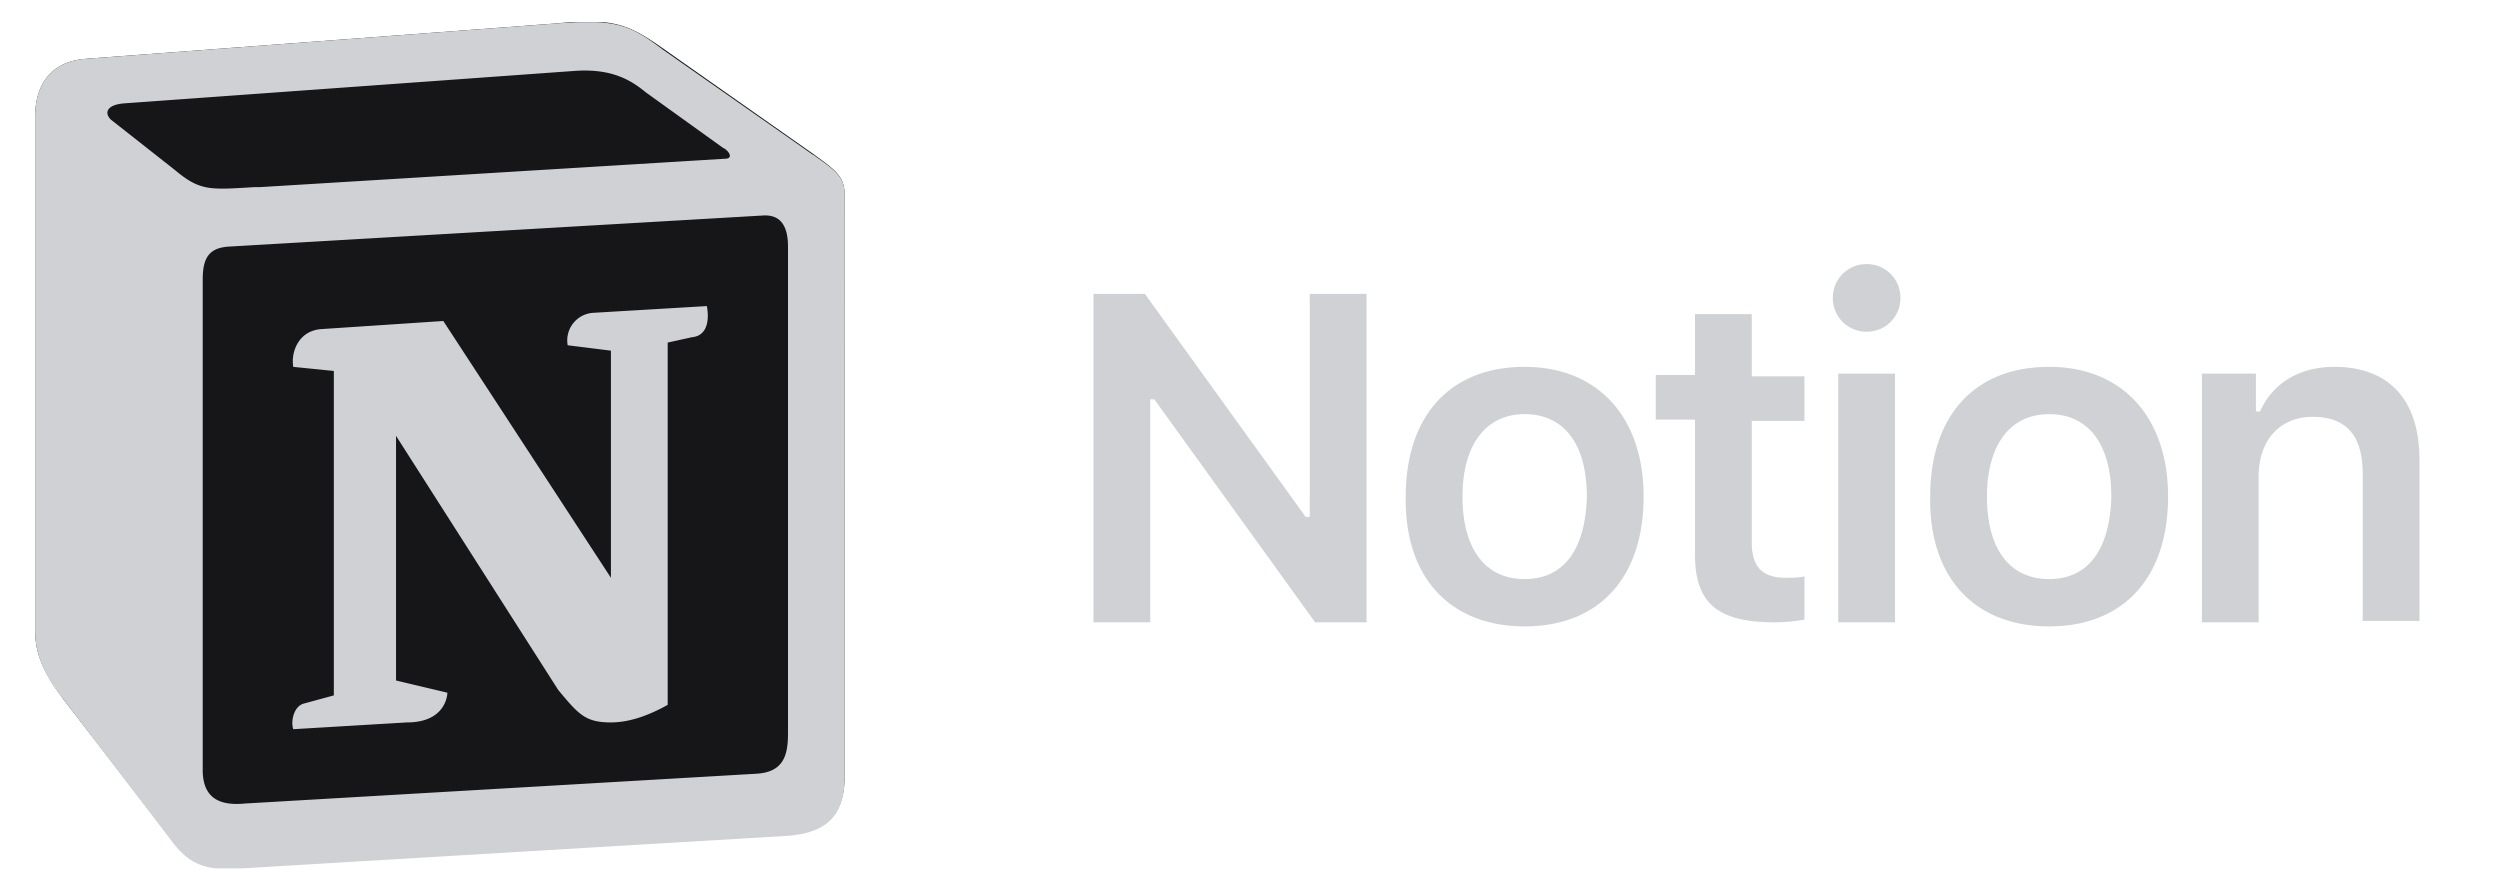 <svg xmlns="http://www.w3.org/2000/svg" width="65" height="23" fill="none"><g clip-path="url(#a)"><path fill="#161618" d="m2.249 1.527 12.16-.914c1.475-.14 1.862-.035 2.81.633l3.902 2.74c.632.458.843.598.843 1.125v15.007c0 .949-.351 1.51-1.546 1.581l-14.128.844c-.914.035-1.335-.07-1.792-.668l-2.847-3.69c-.527-.703-.738-1.195-.738-1.793V3.038c0-.773.352-1.441 1.336-1.511Z"/><path fill="#CFD1D5" fill-rule="evenodd" d="m14.408.614-12.16.913c-.983.07-1.335.738-1.335 1.511v13.355c0 .598.21 1.125.738 1.792l2.847 3.726c.457.597.913.738 1.792.667l14.128-.843c1.195-.07 1.546-.633 1.546-1.581V5.112c0-.492-.175-.633-.773-1.054-.035-.036-.07-.036-.105-.07L17.22 1.28c-.914-.703-1.3-.773-2.812-.667ZM6.606 4.866c-1.16.07-1.405.105-2.073-.457l-1.652-1.3c-.176-.176-.105-.387.352-.422l11.702-.843c.984-.07 1.476.246 1.863.562l2.003 1.44c.106.036.317.282.035.282l-12.089.738h-.14ZM5.271 20.013V7.256c0-.563.176-.809.668-.844l13.881-.808c.457-.035.668.246.668.808v12.652c0 .562-.105 1.02-.843 1.054l-13.285.774c-.738.07-1.09-.211-1.09-.88ZM18.379 7.959c.07.386 0 .773-.386.808l-.633.14v9.419c-.562.316-1.054.457-1.476.457-.667 0-.843-.211-1.37-.844l-4.217-6.607v6.361l1.335.317s0 .773-1.054.773l-2.952.176c-.07-.176 0-.598.28-.668l.774-.211V9.645L7.626 9.54c-.07-.387.14-.949.738-.984l3.162-.21 4.358 6.677V9.117l-1.124-.14a.718.718 0 0 1 .668-.844l2.951-.175Z" clip-rule="evenodd"/><path fill="#CFD1D5" d="M29.907 16.18v-5.798h.105l4.182 5.798h1.336V7.64h-1.476v5.8h-.106l-4.182-5.8h-1.335v8.54h1.476Zm9.735.106c1.932 0 3.092-1.266 3.092-3.374 0-2.074-1.195-3.374-3.093-3.374-1.932 0-3.092 1.265-3.092 3.374-.035 2.108 1.16 3.374 3.093 3.374Zm0-1.23c-1.02 0-1.617-.773-1.617-2.144 0-1.336.597-2.144 1.617-2.144 1.019 0 1.616.773 1.616 2.144-.035 1.37-.597 2.144-1.617 2.144Zm4.428-6.924V9.75h-1.02v1.16h1.02v3.514c0 1.265.597 1.757 2.073 1.757.281 0 .562-.035.773-.07v-1.125c-.175.036-.28.036-.492.036-.597 0-.878-.282-.878-.914v-3.163h1.37v-1.16h-1.37V8.168H44.07v-.036Zm3.725 8.048h1.476V9.714h-1.476v6.466Zm.738-7.556a.87.87 0 0 0 .878-.878.87.87 0 0 0-.878-.879.87.87 0 0 0-.879.879.87.87 0 0 0 .879.878Zm4.744 7.662c1.933 0 3.093-1.266 3.093-3.374 0-2.074-1.195-3.374-3.093-3.374-1.933 0-3.092 1.265-3.092 3.374-.035 2.108 1.16 3.374 3.092 3.374Zm0-1.23c-1.019 0-1.616-.773-1.616-2.144 0-1.336.597-2.144 1.616-2.144 1.02 0 1.617.773 1.617 2.144-.035 1.37-.597 2.144-1.617 2.144Zm3.972 1.124h1.476v-3.795c0-.95.562-1.547 1.405-1.547.879 0 1.3.492 1.3 1.477v3.83h1.477v-4.182c0-1.546-.773-2.425-2.214-2.425-.95 0-1.617.457-1.933 1.16h-.106v-.984H57.25v6.466Z"/></g><defs><clipPath id="a"><path fill="#fff" d="M.913.578h63.4v22H.912z"/></clipPath></defs></svg>